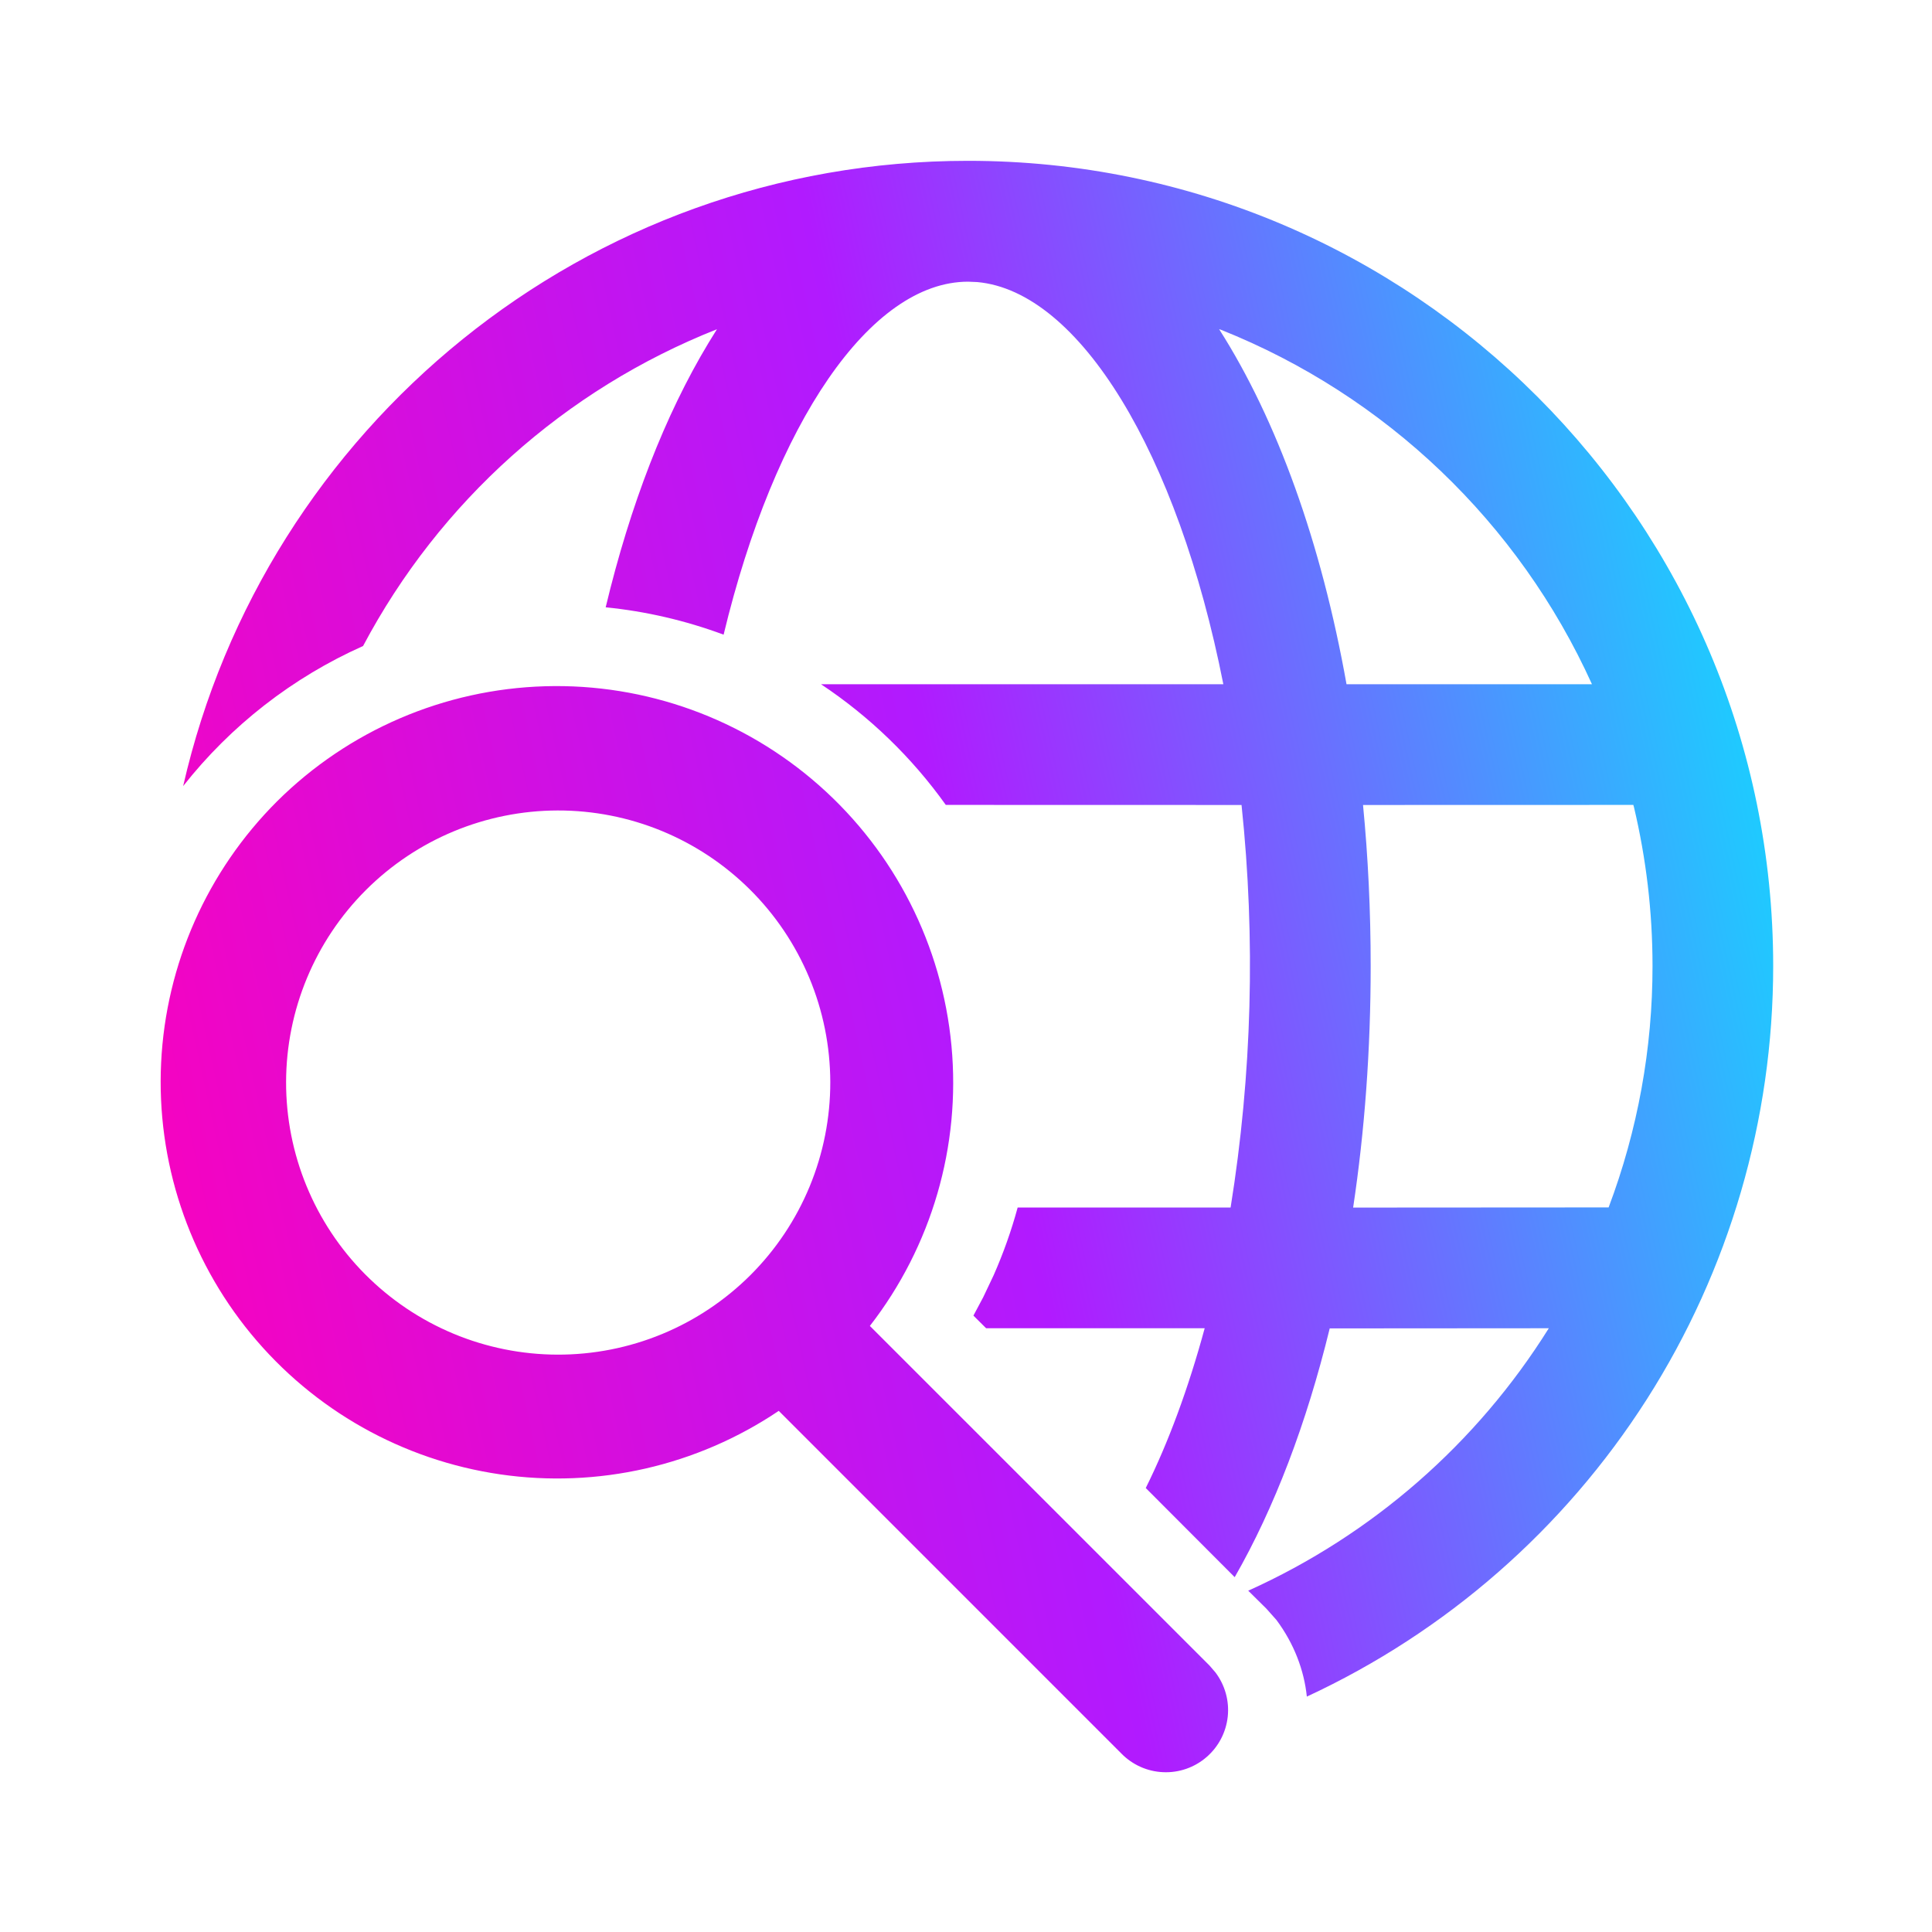 <svg xmlns="http://www.w3.org/2000/svg" width="50" height="50" viewBox="0 0 50 50" fill="none"><path d="M7.169 20.74C5.363 22.543 4.294 24.953 4.17 27.502C4.046 30.05 4.876 32.554 6.498 34.524C8.12 36.493 10.417 37.788 12.942 38.156C15.467 38.524 18.038 37.938 20.154 36.513L29.021 45.381C29.307 45.674 29.694 45.847 30.103 45.864C30.513 45.882 30.913 45.743 31.223 45.475C31.534 45.208 31.73 44.833 31.774 44.425C31.817 44.018 31.703 43.61 31.456 43.283L31.3 43.102L22.512 34.315C24.112 32.254 24.867 29.662 24.624 27.065C24.381 24.468 23.159 22.061 21.206 20.333C19.252 18.604 16.714 17.684 14.107 17.76C11.499 17.836 9.019 18.901 7.169 20.74ZM25.054 4.162C15.146 4.162 6.854 11.077 4.74 20.344C5.975 18.776 7.573 17.532 9.396 16.719C11.376 12.983 14.623 10.076 18.554 8.521L18.331 8.883C17.21 10.744 16.308 13.073 15.675 15.717C16.715 15.821 17.738 16.058 18.727 16.425C20.044 10.95 22.525 7.29 25.054 7.29L25.294 7.3C27.931 7.542 30.477 11.713 31.66 17.708H21.248C22.505 18.544 23.6 19.602 24.477 20.831L32.131 20.833C32.497 24.303 32.402 27.805 31.848 31.25H26.337C26.174 31.85 25.966 32.436 25.715 33.004L25.446 33.571L25.192 34.048L25.521 34.375H31.177C30.754 35.935 30.238 37.329 29.652 38.51L31.954 40.817C32.979 39.029 33.812 36.842 34.413 34.379L40.083 34.375C38.219 37.358 35.512 39.722 32.304 41.167L32.773 41.631L33.033 41.923C33.492 42.54 33.75 43.225 33.821 43.908C37.426 42.236 40.478 39.567 42.617 36.217C44.755 32.867 45.891 28.974 45.89 25C45.89 13.492 36.56 4.162 25.054 4.162ZM19.404 23.017C20.062 23.669 20.585 24.446 20.943 25.302C21.3 26.157 21.485 27.075 21.488 28.002C21.489 28.929 21.308 29.848 20.954 30.705C20.6 31.562 20.081 32.34 19.425 32.996C18.769 33.651 17.991 34.171 17.134 34.525C16.277 34.879 15.358 35.06 14.431 35.058C13.504 35.056 12.586 34.871 11.731 34.514C10.875 34.156 10.099 33.633 9.446 32.975C8.134 31.652 7.4 29.864 7.404 28.002C7.408 26.14 8.15 24.354 9.467 23.037C10.784 21.721 12.569 20.979 14.431 20.975C16.294 20.971 18.082 21.705 19.404 23.017ZM35.275 20.833L42.271 20.831L42.288 20.894C42.6 22.212 42.767 23.585 42.767 24.998C42.769 27.133 42.384 29.25 41.631 31.248L35.019 31.252C35.317 29.273 35.473 27.173 35.473 25C35.473 23.575 35.406 22.181 35.275 20.833ZM31.552 8.519L31.6 8.535C35.865 10.238 39.305 13.525 41.2 17.708H34.848C34.196 14.056 33.056 10.879 31.552 8.521V8.519Z" fill="url(#paint0_linear_109_61)"></path><defs><linearGradient id="paint0_linear_109_61" x1="45.654" y1="5.18" x2="-2.13" y2="15.672" gradientUnits="userSpaceOnUse"><stop stop-color="#06E8FF"></stop><stop offset="0.496" stop-color="#B11AFF"></stop><stop offset="1" stop-color="#FF00B8"></stop></linearGradient></defs></svg>
